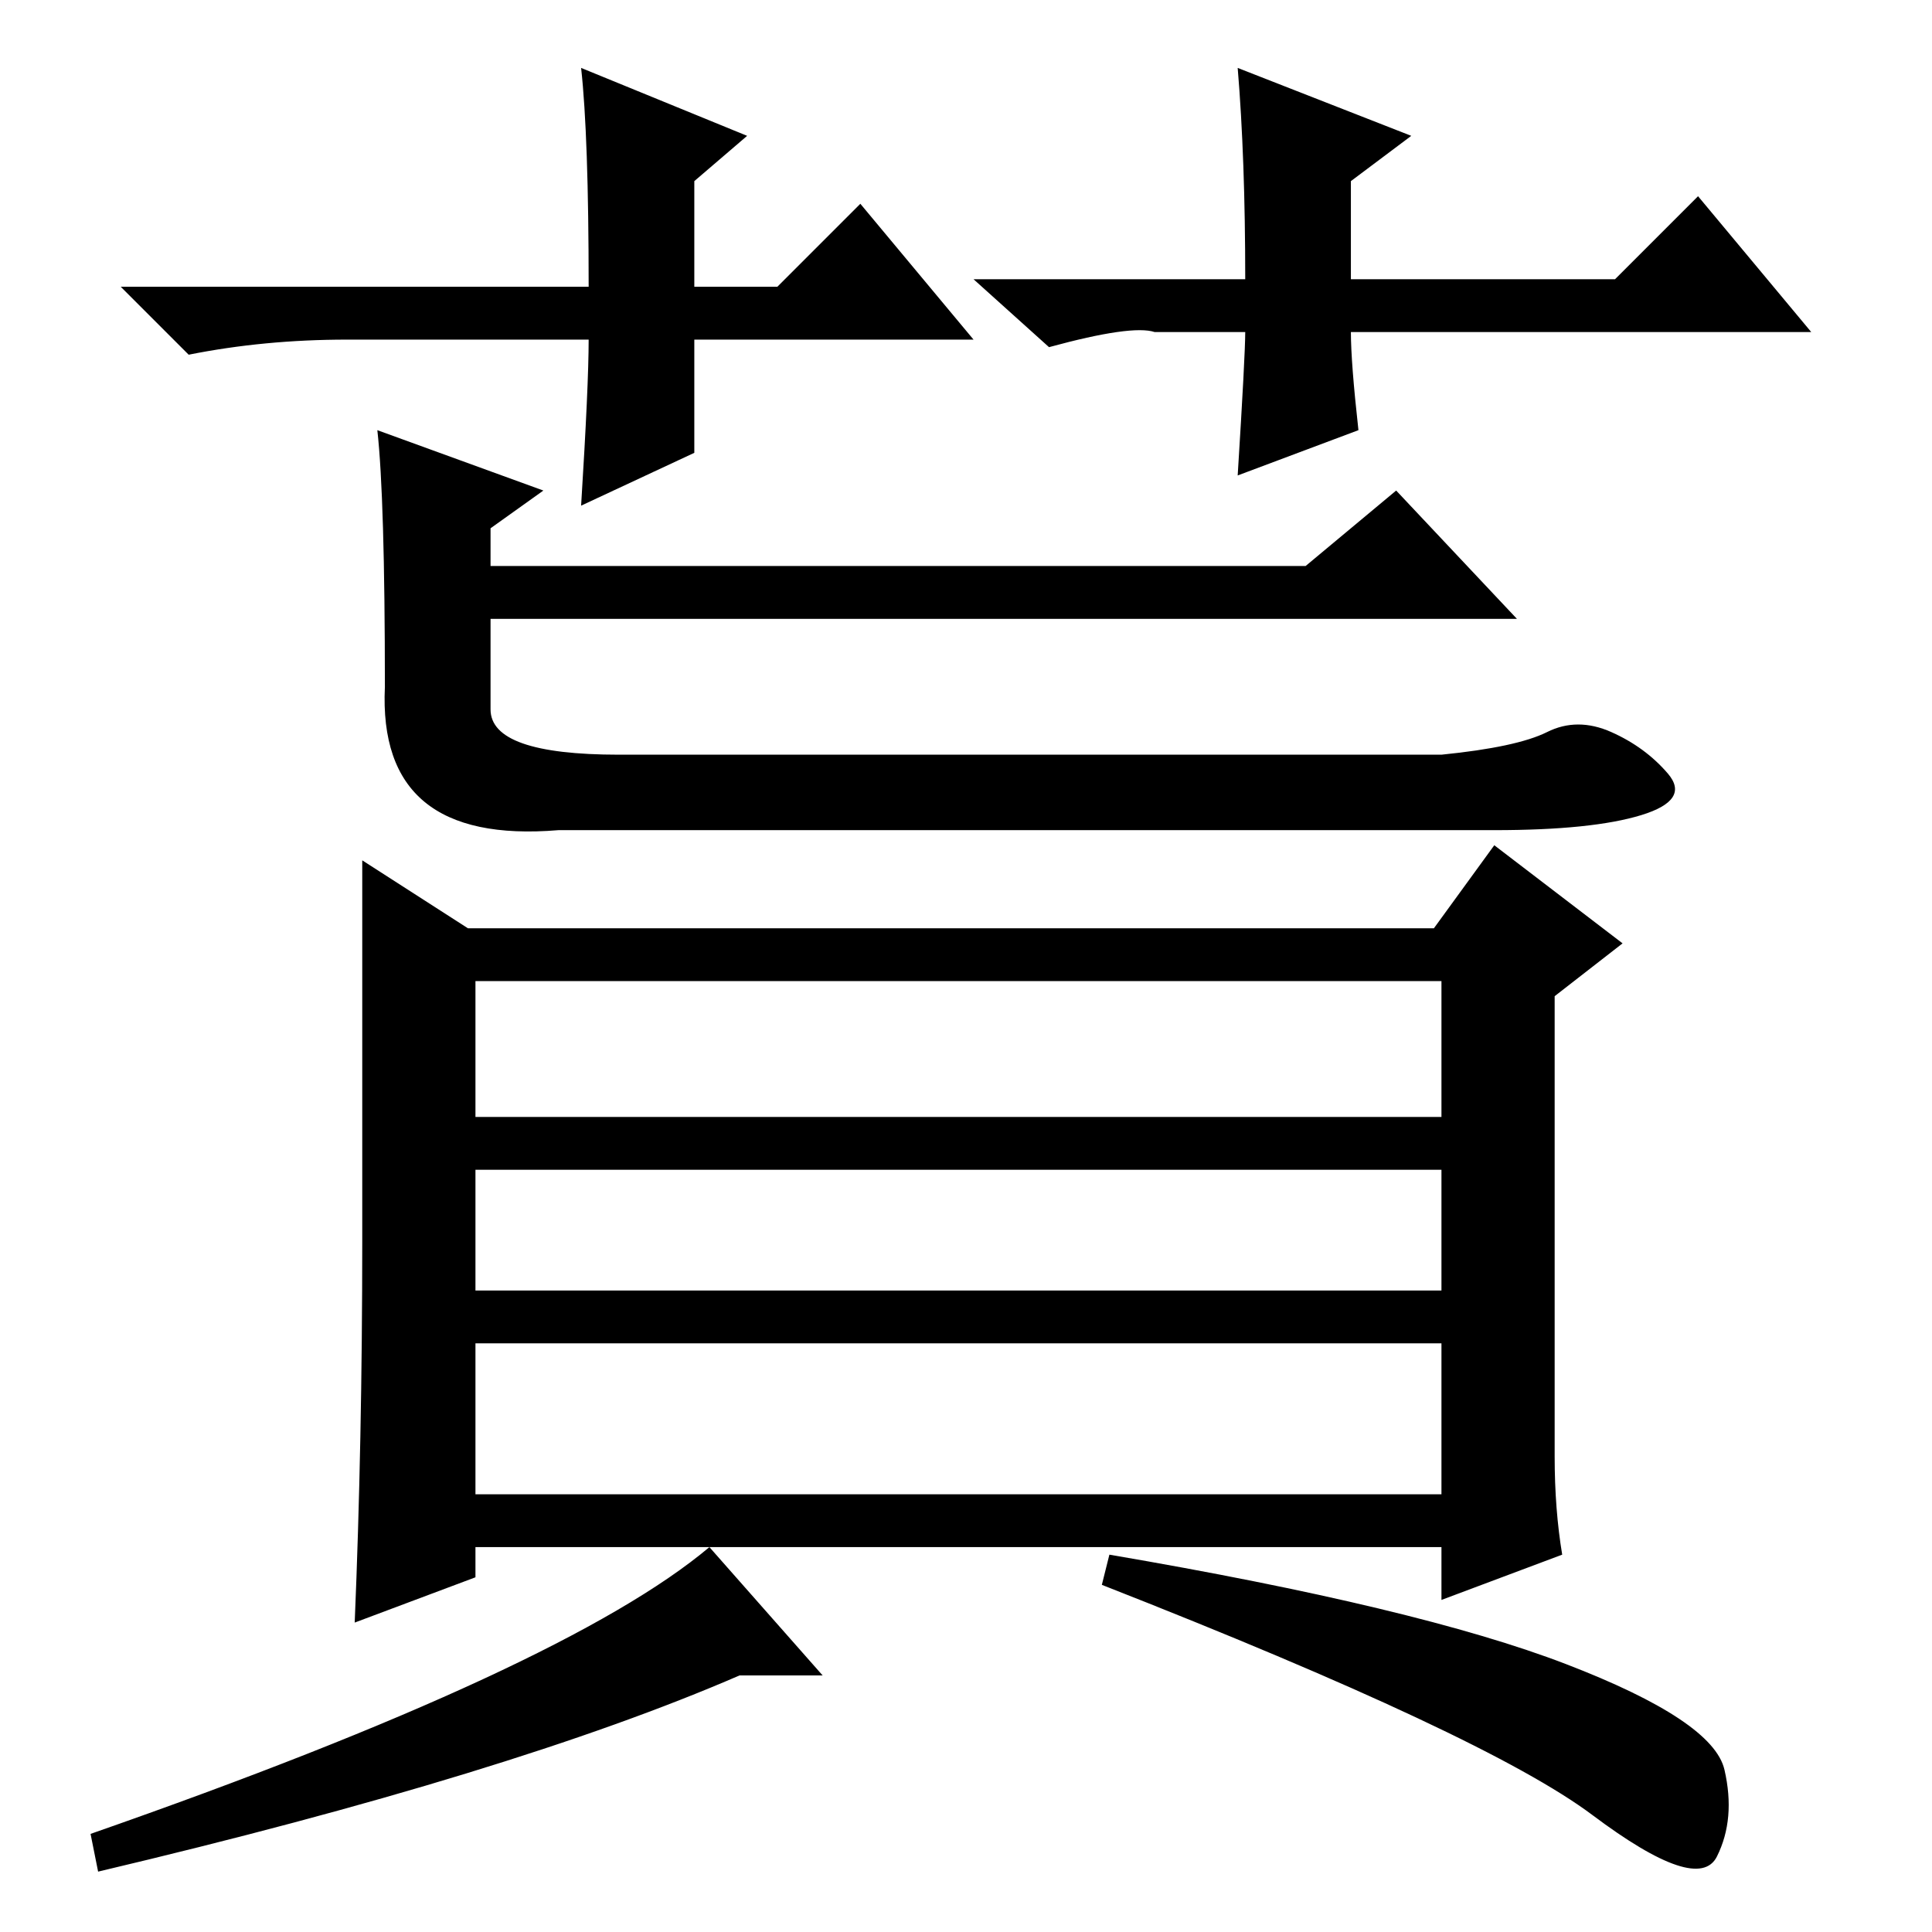 <?xml version="1.0" standalone="no"?>
<!DOCTYPE svg PUBLIC "-//W3C//DTD SVG 1.1//EN" "http://www.w3.org/Graphics/SVG/1.1/DTD/svg11.dtd" >
<svg xmlns="http://www.w3.org/2000/svg" xmlns:xlink="http://www.w3.org/1999/xlink" version="1.1" viewBox="0 -36 256 256">
  <g transform="matrix(1 0 0 -1 0 220)">
   <path fill="currentColor"
d="M129 211h-37v-15l-15 -7q1 16 1 22h-21h-11q-11 0 -21 -2l-9 9h62q0 20 -1 29l22 -9l-7 -6v-14h11l11 11zM139 210l-10 9h36q0 16 -1 28l23 -9l-8 -6v-13h35l11 11l15 -18h-61q0 -4 1 -13l-16 -6q1 16 1 19h-12q-3 1 -14 -2zM50 199l22 -8l-7 -5v-5h108l12 10l16 -17
h-136v-12q0 -6 17 -6h109q10 1 14 3t8.5 0t7.5 -5.5t-3.5 -5.5t-19.5 -2h-124q-24 -2 -23 19q0 25 -1 34zM63 108h128v18h-128v-18zM63 85h128v16h-128v-16zM63 58h128v20h-128v-20zM206 63q0 -7 1 -13l-16 -6v7h-128v-4l-16 -6q1 24 1 50.5v50.5l14 -9h128l8 11l17 -13
l-9 -7v-61zM98 34q-30 -13 -85 -26l-1 5q63 22 82 38l15 -17h-11zM207.5 35.5q19.5 -7.5 21 -14t-1 -11.5t-16.5 5.5t-65 30.5l1 4q41 -7 60.5 -14.5z" />
  </g>

</svg>
